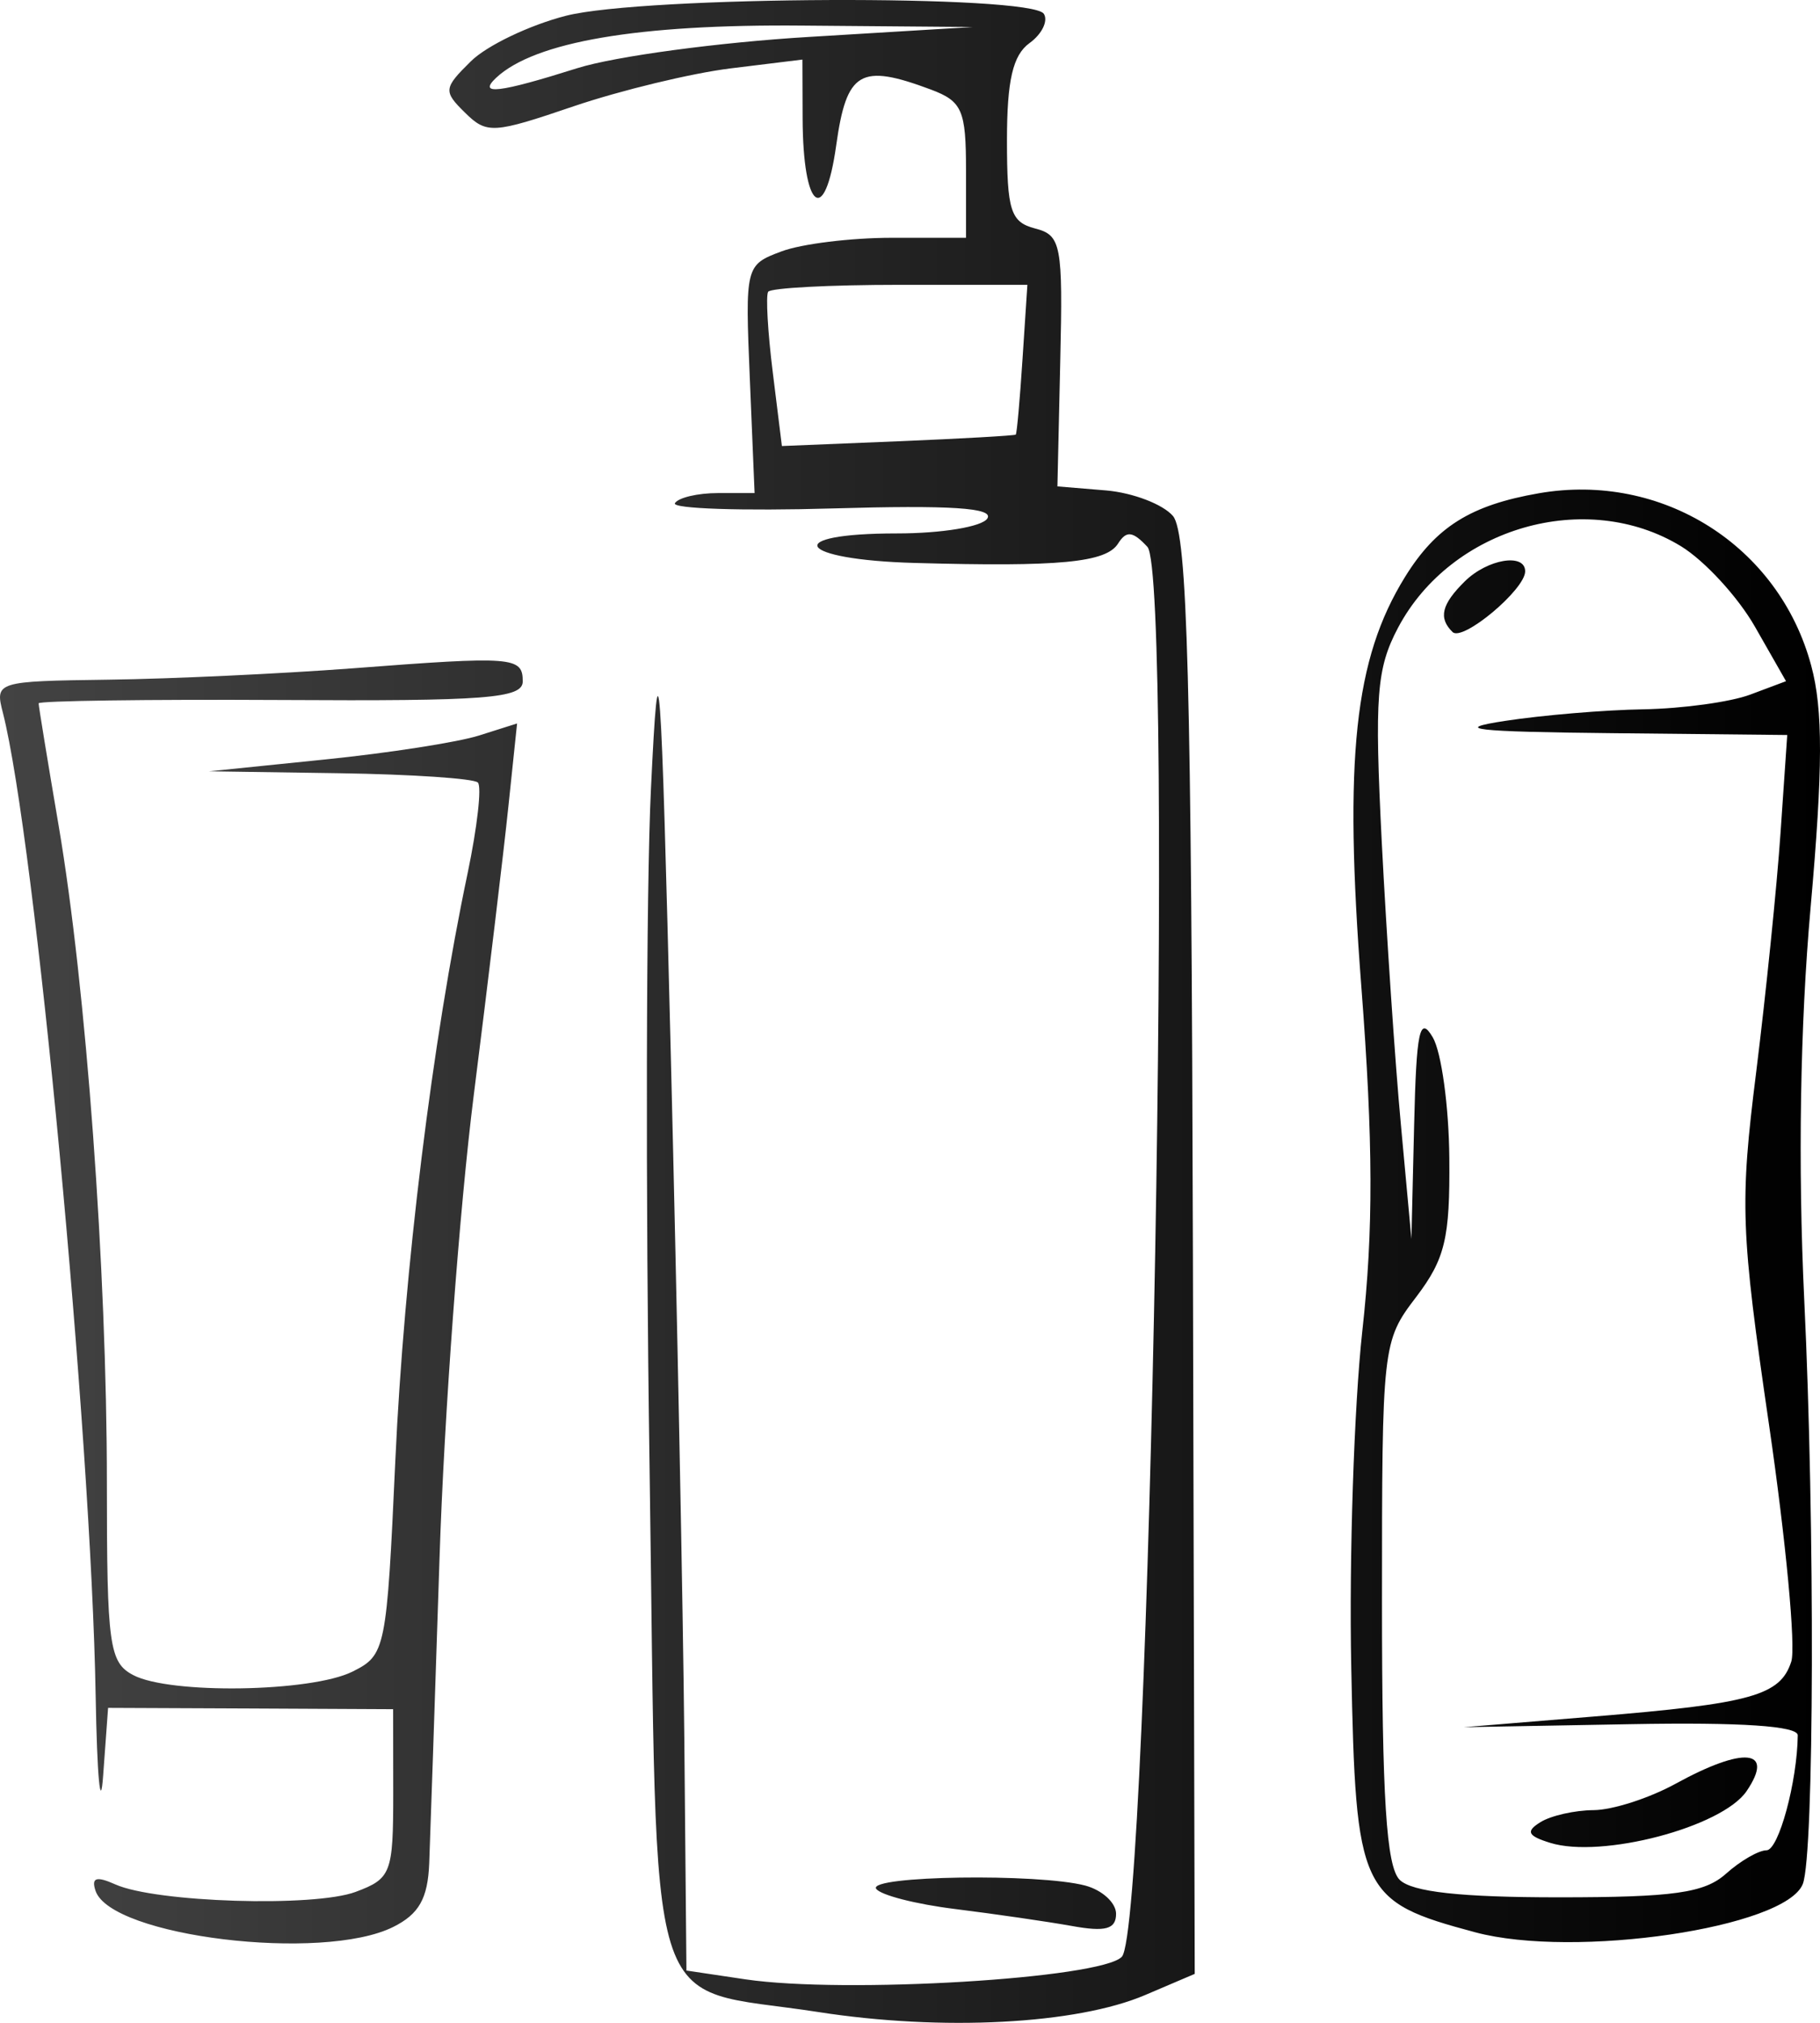 <svg width="18" height="20" viewBox="0 0 18 20" fill="none" xmlns="http://www.w3.org/2000/svg">
<path fill-rule="evenodd" clip-rule="evenodd" d="M5.597 0.156C5.238 0.248 4.815 0.45 4.657 0.606C4.387 0.872 4.383 0.902 4.599 1.114C4.814 1.326 4.878 1.322 5.673 1.051C6.139 0.893 6.838 0.724 7.227 0.676L7.936 0.589L7.938 1.171C7.941 2.073 8.157 2.246 8.27 1.438C8.373 0.703 8.507 0.624 9.208 0.886C9.516 1.002 9.554 1.089 9.554 1.683V2.351H8.821C8.418 2.351 7.926 2.411 7.728 2.486C7.372 2.619 7.369 2.631 7.416 3.748L7.463 4.875H7.1C6.901 4.875 6.709 4.92 6.675 4.975C6.641 5.03 7.343 5.053 8.235 5.027C9.4 4.993 9.832 5.021 9.765 5.126C9.715 5.208 9.313 5.274 8.872 5.274C7.719 5.274 7.876 5.534 9.048 5.566C10.481 5.606 10.94 5.562 11.058 5.374C11.14 5.244 11.203 5.251 11.348 5.407C11.614 5.693 11.372 19.058 11.095 19.347C10.888 19.563 8.353 19.715 7.373 19.57L6.789 19.483L6.768 17.195C6.756 15.936 6.696 12.903 6.635 10.455C6.536 6.474 6.515 6.194 6.438 7.798C6.39 8.785 6.384 11.794 6.424 14.485C6.507 20.148 6.345 19.622 8.092 19.893C9.318 20.084 10.646 20.015 11.326 19.725L11.816 19.516L11.798 12.415C11.783 6.733 11.744 5.272 11.601 5.102C11.502 4.986 11.205 4.872 10.94 4.849L10.458 4.809L10.486 3.57C10.513 2.418 10.495 2.325 10.237 2.259C9.995 2.196 9.959 2.083 9.959 1.387C9.959 0.796 10.017 0.545 10.182 0.426C10.304 0.338 10.368 0.208 10.324 0.137C10.203 -0.056 6.368 -0.041 5.597 0.156ZM8.003 0.365C7.113 0.418 6.081 0.557 5.71 0.674C4.933 0.919 4.721 0.944 4.907 0.769C5.288 0.413 6.311 0.238 7.936 0.253L9.621 0.267L8.003 0.365ZM10.113 3.547C10.087 3.949 10.057 4.286 10.046 4.297C10.035 4.307 9.51 4.337 8.88 4.363L7.733 4.41L7.643 3.683C7.593 3.282 7.573 2.924 7.597 2.885C7.621 2.847 8.207 2.816 8.901 2.816H10.161L10.113 3.547ZM15.219 4.877C14.546 4.994 14.203 5.208 13.896 5.704C13.394 6.515 13.29 7.493 13.464 9.758C13.581 11.289 13.584 12.167 13.473 13.164C13.392 13.903 13.342 15.396 13.364 16.481C13.409 18.714 13.448 18.799 14.591 19.105C15.574 19.368 17.661 19.06 17.83 18.627C17.943 18.337 17.951 15.072 17.844 12.847C17.781 11.524 17.803 10.138 17.907 8.973C18.029 7.598 18.031 7.018 17.913 6.581C17.595 5.396 16.439 4.665 15.219 4.877ZM16.624 5.4C16.858 5.543 17.188 5.901 17.357 6.197L17.664 6.735L17.309 6.868C17.114 6.941 16.64 7.006 16.255 7.013C15.871 7.019 15.253 7.071 14.882 7.128C14.352 7.209 14.579 7.235 15.942 7.249L17.676 7.267L17.61 8.23C17.574 8.76 17.465 9.826 17.369 10.599C17.206 11.899 17.215 12.165 17.496 14.088C17.663 15.233 17.762 16.286 17.716 16.428C17.608 16.764 17.322 16.844 15.768 16.971L14.477 17.077L16.129 17.047C17.218 17.027 17.781 17.065 17.78 17.157C17.775 17.615 17.591 18.294 17.471 18.294C17.394 18.294 17.213 18.398 17.07 18.526C16.857 18.716 16.554 18.759 15.414 18.759C14.447 18.759 13.965 18.706 13.843 18.586C13.711 18.455 13.668 17.775 13.668 15.84C13.668 13.302 13.672 13.261 14.005 12.825C14.292 12.447 14.341 12.244 14.334 11.452C14.33 10.94 14.256 10.402 14.17 10.256C14.041 10.037 14.008 10.19 13.986 11.12L13.959 12.249L13.855 11.12C13.797 10.498 13.713 9.243 13.666 8.33C13.593 6.88 13.614 6.61 13.827 6.206C14.353 5.214 15.687 4.83 16.624 5.4ZM14.487 5.748C14.257 5.975 14.224 6.11 14.366 6.249C14.465 6.347 15.084 5.829 15.084 5.649C15.084 5.465 14.711 5.527 14.487 5.748ZM3.485 6.608C2.78 6.661 1.696 6.712 1.076 6.72C-0.039 6.735 -0.051 6.739 0.029 7.049C0.346 8.295 0.901 14.173 0.946 16.766C0.96 17.57 0.994 17.926 1.02 17.557L1.069 16.886L2.479 16.892L3.888 16.899L3.889 17.733C3.889 18.52 3.869 18.574 3.518 18.705C3.108 18.859 1.538 18.81 1.14 18.631C0.952 18.547 0.901 18.564 0.945 18.695C1.098 19.147 3.189 19.401 3.889 19.052C4.144 18.925 4.231 18.771 4.245 18.423C4.255 18.169 4.301 16.812 4.347 15.407C4.392 14.002 4.545 11.94 4.686 10.824C4.827 9.708 4.981 8.425 5.028 7.974L5.114 7.153L4.738 7.272C4.531 7.338 3.845 7.445 3.215 7.509L2.068 7.626L3.361 7.645C4.072 7.656 4.686 7.697 4.726 7.737C4.766 7.776 4.72 8.179 4.625 8.633C4.275 10.294 3.996 12.56 3.91 14.437C3.824 16.317 3.814 16.364 3.485 16.528C3.076 16.731 1.68 16.753 1.318 16.562C1.08 16.437 1.057 16.269 1.057 14.662C1.057 12.554 0.852 9.763 0.58 8.163C0.471 7.524 0.382 6.98 0.382 6.954C0.382 6.929 1.46 6.914 2.776 6.921C4.811 6.933 5.17 6.905 5.17 6.737C5.17 6.493 5.077 6.486 3.485 6.608ZM16.57 17.637C16.311 17.779 15.947 17.896 15.761 17.897C15.574 17.898 15.337 17.952 15.235 18.016C15.088 18.107 15.108 18.151 15.33 18.22C15.838 18.379 17.032 18.065 17.274 17.709C17.555 17.295 17.249 17.264 16.57 17.637ZM8.665 18.674C8.705 18.736 9.057 18.827 9.449 18.875C9.841 18.924 10.358 18.999 10.599 19.042C10.934 19.103 11.038 19.074 11.038 18.922C11.038 18.813 10.901 18.688 10.734 18.643C10.268 18.52 8.585 18.545 8.665 18.674Z" fill="url(#paint0_linear)"/>
<defs>
<linearGradient id="paint0_linear" x1="0" y1="10" x2="18" y2="10" gradientUnits="userSpaceOnUse">
<stop stop-color="#434343"/>
<stop offset="1"/>
</linearGradient>
</defs>
</svg>
